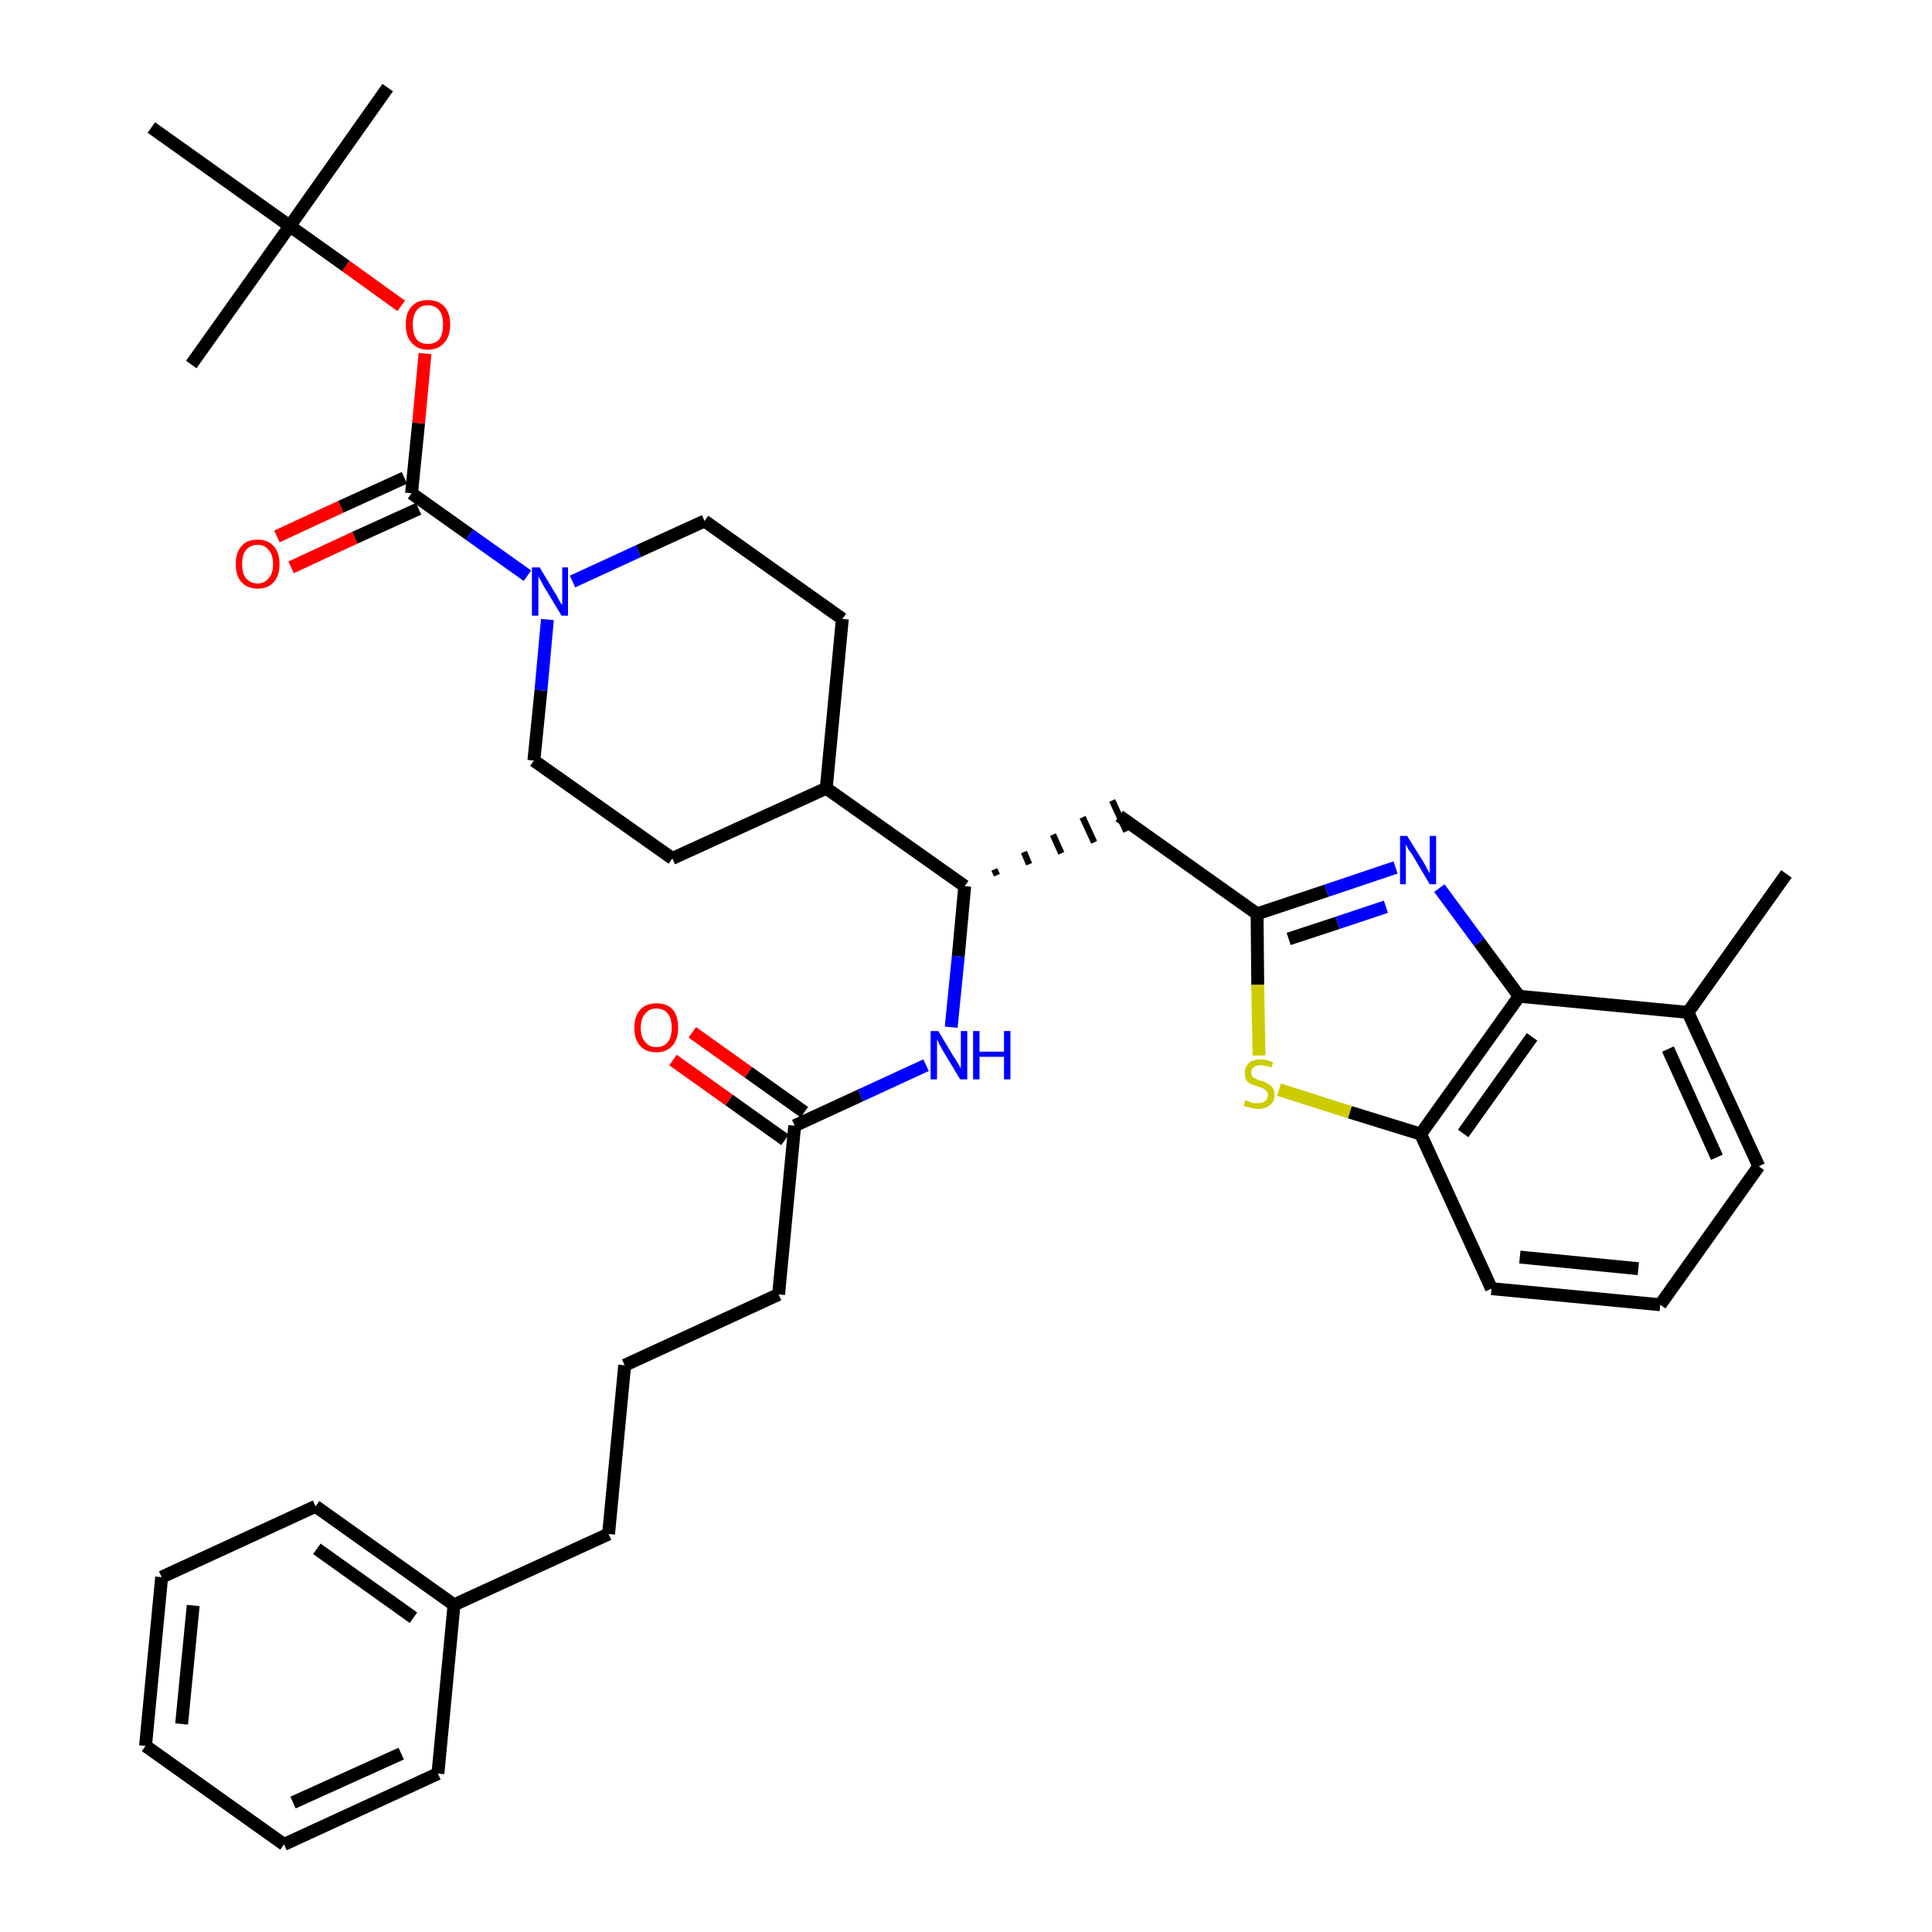 <?xml version='1.0' encoding='iso-8859-1'?>
<svg version='1.1' baseProfile='full'
              xmlns='http://www.w3.org/2000/svg'
                      xmlns:rdkit='http://www.rdkit.org/xml'
                      xmlns:xlink='http://www.w3.org/1999/xlink'
                  xml:space='preserve'
width='300px' height='300px' viewBox='0 0 300 300'>
<!-- END OF HEADER -->
<path class='bond-0 atom-0 atom-1' d='M 277.4,135.7 L 262.1,157.2' style='fill:none;fill-rule:evenodd;stroke:#000000;stroke-width:2.0px;stroke-linecap:butt;stroke-linejoin:miter;stroke-opacity:1' />
<path class='bond-1 atom-1 atom-2' d='M 262.1,157.2 L 273.1,181.1' style='fill:none;fill-rule:evenodd;stroke:#000000;stroke-width:2.0px;stroke-linecap:butt;stroke-linejoin:miter;stroke-opacity:1' />
<path class='bond-1 atom-1 atom-2' d='M 259.0,162.9 L 266.6,179.7' style='fill:none;fill-rule:evenodd;stroke:#000000;stroke-width:2.0px;stroke-linecap:butt;stroke-linejoin:miter;stroke-opacity:1' />
<path class='bond-36 atom-36 atom-1' d='M 235.9,154.7 L 262.1,157.2' style='fill:none;fill-rule:evenodd;stroke:#000000;stroke-width:2.0px;stroke-linecap:butt;stroke-linejoin:miter;stroke-opacity:1' />
<path class='bond-2 atom-2 atom-3' d='M 273.1,181.1 L 257.8,202.6' style='fill:none;fill-rule:evenodd;stroke:#000000;stroke-width:2.0px;stroke-linecap:butt;stroke-linejoin:miter;stroke-opacity:1' />
<path class='bond-3 atom-3 atom-4' d='M 257.8,202.6 L 231.6,200.1' style='fill:none;fill-rule:evenodd;stroke:#000000;stroke-width:2.0px;stroke-linecap:butt;stroke-linejoin:miter;stroke-opacity:1' />
<path class='bond-3 atom-3 atom-4' d='M 254.4,197.0 L 236.0,195.2' style='fill:none;fill-rule:evenodd;stroke:#000000;stroke-width:2.0px;stroke-linecap:butt;stroke-linejoin:miter;stroke-opacity:1' />
<path class='bond-4 atom-4 atom-5' d='M 231.6,200.1 L 220.6,176.1' style='fill:none;fill-rule:evenodd;stroke:#000000;stroke-width:2.0px;stroke-linecap:butt;stroke-linejoin:miter;stroke-opacity:1' />
<path class='bond-5 atom-5 atom-6' d='M 220.6,176.1 L 209.6,172.7' style='fill:none;fill-rule:evenodd;stroke:#000000;stroke-width:2.0px;stroke-linecap:butt;stroke-linejoin:miter;stroke-opacity:1' />
<path class='bond-5 atom-5 atom-6' d='M 209.6,172.7 L 198.6,169.2' style='fill:none;fill-rule:evenodd;stroke:#CCCC00;stroke-width:2.0px;stroke-linecap:butt;stroke-linejoin:miter;stroke-opacity:1' />
<path class='bond-37 atom-36 atom-5' d='M 235.9,154.7 L 220.6,176.1' style='fill:none;fill-rule:evenodd;stroke:#000000;stroke-width:2.0px;stroke-linecap:butt;stroke-linejoin:miter;stroke-opacity:1' />
<path class='bond-37 atom-36 atom-5' d='M 237.9,161.0 L 227.2,176.0' style='fill:none;fill-rule:evenodd;stroke:#000000;stroke-width:2.0px;stroke-linecap:butt;stroke-linejoin:miter;stroke-opacity:1' />
<path class='bond-6 atom-6 atom-7' d='M 195.5,163.9 L 195.3,152.9' style='fill:none;fill-rule:evenodd;stroke:#CCCC00;stroke-width:2.0px;stroke-linecap:butt;stroke-linejoin:miter;stroke-opacity:1' />
<path class='bond-6 atom-6 atom-7' d='M 195.3,152.9 L 195.2,141.9' style='fill:none;fill-rule:evenodd;stroke:#000000;stroke-width:2.0px;stroke-linecap:butt;stroke-linejoin:miter;stroke-opacity:1' />
<path class='bond-7 atom-7 atom-8' d='M 195.2,141.9 L 173.8,126.7' style='fill:none;fill-rule:evenodd;stroke:#000000;stroke-width:2.0px;stroke-linecap:butt;stroke-linejoin:miter;stroke-opacity:1' />
<path class='bond-34 atom-7 atom-35' d='M 195.2,141.9 L 206.0,138.3' style='fill:none;fill-rule:evenodd;stroke:#000000;stroke-width:2.0px;stroke-linecap:butt;stroke-linejoin:miter;stroke-opacity:1' />
<path class='bond-34 atom-7 atom-35' d='M 206.0,138.3 L 216.7,134.7' style='fill:none;fill-rule:evenodd;stroke:#0000FF;stroke-width:2.0px;stroke-linecap:butt;stroke-linejoin:miter;stroke-opacity:1' />
<path class='bond-34 atom-7 atom-35' d='M 200.1,145.8 L 207.7,143.3' style='fill:none;fill-rule:evenodd;stroke:#000000;stroke-width:2.0px;stroke-linecap:butt;stroke-linejoin:miter;stroke-opacity:1' />
<path class='bond-34 atom-7 atom-35' d='M 207.7,143.3 L 215.2,140.8' style='fill:none;fill-rule:evenodd;stroke:#0000FF;stroke-width:2.0px;stroke-linecap:butt;stroke-linejoin:miter;stroke-opacity:1' />
<path class='bond-8 atom-9 atom-8' d='M 154.8,135.9 L 154.4,135.0' style='fill:none;fill-rule:evenodd;stroke:#000000;stroke-width:1.0px;stroke-linecap:butt;stroke-linejoin:miter;stroke-opacity:1' />
<path class='bond-8 atom-9 atom-8' d='M 159.8,134.2 L 159.0,132.3' style='fill:none;fill-rule:evenodd;stroke:#000000;stroke-width:1.0px;stroke-linecap:butt;stroke-linejoin:miter;stroke-opacity:1' />
<path class='bond-8 atom-9 atom-8' d='M 164.8,132.5 L 163.5,129.6' style='fill:none;fill-rule:evenodd;stroke:#000000;stroke-width:1.0px;stroke-linecap:butt;stroke-linejoin:miter;stroke-opacity:1' />
<path class='bond-8 atom-9 atom-8' d='M 169.9,130.8 L 168.1,126.9' style='fill:none;fill-rule:evenodd;stroke:#000000;stroke-width:1.0px;stroke-linecap:butt;stroke-linejoin:miter;stroke-opacity:1' />
<path class='bond-8 atom-9 atom-8' d='M 174.9,129.1 L 172.7,124.3' style='fill:none;fill-rule:evenodd;stroke:#000000;stroke-width:1.0px;stroke-linecap:butt;stroke-linejoin:miter;stroke-opacity:1' />
<path class='bond-9 atom-9 atom-10' d='M 149.8,137.6 L 148.8,148.5' style='fill:none;fill-rule:evenodd;stroke:#000000;stroke-width:2.0px;stroke-linecap:butt;stroke-linejoin:miter;stroke-opacity:1' />
<path class='bond-9 atom-9 atom-10' d='M 148.8,148.5 L 147.7,159.5' style='fill:none;fill-rule:evenodd;stroke:#0000FF;stroke-width:2.0px;stroke-linecap:butt;stroke-linejoin:miter;stroke-opacity:1' />
<path class='bond-21 atom-9 atom-22' d='M 149.8,137.6 L 128.3,122.4' style='fill:none;fill-rule:evenodd;stroke:#000000;stroke-width:2.0px;stroke-linecap:butt;stroke-linejoin:miter;stroke-opacity:1' />
<path class='bond-10 atom-10 atom-11' d='M 143.8,165.4 L 133.6,170.1' style='fill:none;fill-rule:evenodd;stroke:#0000FF;stroke-width:2.0px;stroke-linecap:butt;stroke-linejoin:miter;stroke-opacity:1' />
<path class='bond-10 atom-10 atom-11' d='M 133.6,170.1 L 123.4,174.8' style='fill:none;fill-rule:evenodd;stroke:#000000;stroke-width:2.0px;stroke-linecap:butt;stroke-linejoin:miter;stroke-opacity:1' />
<path class='bond-11 atom-11 atom-12' d='M 124.9,172.7 L 116.2,166.5' style='fill:none;fill-rule:evenodd;stroke:#000000;stroke-width:2.0px;stroke-linecap:butt;stroke-linejoin:miter;stroke-opacity:1' />
<path class='bond-11 atom-11 atom-12' d='M 116.2,166.5 L 107.5,160.3' style='fill:none;fill-rule:evenodd;stroke:#FF0000;stroke-width:2.0px;stroke-linecap:butt;stroke-linejoin:miter;stroke-opacity:1' />
<path class='bond-11 atom-11 atom-12' d='M 121.9,177.0 L 113.2,170.8' style='fill:none;fill-rule:evenodd;stroke:#000000;stroke-width:2.0px;stroke-linecap:butt;stroke-linejoin:miter;stroke-opacity:1' />
<path class='bond-11 atom-11 atom-12' d='M 113.2,170.8 L 104.5,164.6' style='fill:none;fill-rule:evenodd;stroke:#FF0000;stroke-width:2.0px;stroke-linecap:butt;stroke-linejoin:miter;stroke-opacity:1' />
<path class='bond-12 atom-11 atom-13' d='M 123.4,174.8 L 120.9,201.0' style='fill:none;fill-rule:evenodd;stroke:#000000;stroke-width:2.0px;stroke-linecap:butt;stroke-linejoin:miter;stroke-opacity:1' />
<path class='bond-13 atom-13 atom-14' d='M 120.9,201.0 L 97.0,212.0' style='fill:none;fill-rule:evenodd;stroke:#000000;stroke-width:2.0px;stroke-linecap:butt;stroke-linejoin:miter;stroke-opacity:1' />
<path class='bond-14 atom-14 atom-15' d='M 97.0,212.0 L 94.5,238.2' style='fill:none;fill-rule:evenodd;stroke:#000000;stroke-width:2.0px;stroke-linecap:butt;stroke-linejoin:miter;stroke-opacity:1' />
<path class='bond-15 atom-15 atom-16' d='M 94.5,238.2 L 70.5,249.2' style='fill:none;fill-rule:evenodd;stroke:#000000;stroke-width:2.0px;stroke-linecap:butt;stroke-linejoin:miter;stroke-opacity:1' />
<path class='bond-16 atom-16 atom-17' d='M 70.5,249.2 L 49.0,233.9' style='fill:none;fill-rule:evenodd;stroke:#000000;stroke-width:2.0px;stroke-linecap:butt;stroke-linejoin:miter;stroke-opacity:1' />
<path class='bond-16 atom-16 atom-17' d='M 64.2,251.2 L 49.2,240.5' style='fill:none;fill-rule:evenodd;stroke:#000000;stroke-width:2.0px;stroke-linecap:butt;stroke-linejoin:miter;stroke-opacity:1' />
<path class='bond-38 atom-21 atom-16' d='M 68.0,275.4 L 70.5,249.2' style='fill:none;fill-rule:evenodd;stroke:#000000;stroke-width:2.0px;stroke-linecap:butt;stroke-linejoin:miter;stroke-opacity:1' />
<path class='bond-17 atom-17 atom-18' d='M 49.0,233.9 L 25.1,244.9' style='fill:none;fill-rule:evenodd;stroke:#000000;stroke-width:2.0px;stroke-linecap:butt;stroke-linejoin:miter;stroke-opacity:1' />
<path class='bond-18 atom-18 atom-19' d='M 25.1,244.9 L 22.6,271.1' style='fill:none;fill-rule:evenodd;stroke:#000000;stroke-width:2.0px;stroke-linecap:butt;stroke-linejoin:miter;stroke-opacity:1' />
<path class='bond-18 atom-18 atom-19' d='M 30.0,249.3 L 28.2,267.7' style='fill:none;fill-rule:evenodd;stroke:#000000;stroke-width:2.0px;stroke-linecap:butt;stroke-linejoin:miter;stroke-opacity:1' />
<path class='bond-19 atom-19 atom-20' d='M 22.6,271.1 L 44.1,286.4' style='fill:none;fill-rule:evenodd;stroke:#000000;stroke-width:2.0px;stroke-linecap:butt;stroke-linejoin:miter;stroke-opacity:1' />
<path class='bond-20 atom-20 atom-21' d='M 44.1,286.4 L 68.0,275.4' style='fill:none;fill-rule:evenodd;stroke:#000000;stroke-width:2.0px;stroke-linecap:butt;stroke-linejoin:miter;stroke-opacity:1' />
<path class='bond-20 atom-20 atom-21' d='M 45.5,279.9 L 62.3,272.3' style='fill:none;fill-rule:evenodd;stroke:#000000;stroke-width:2.0px;stroke-linecap:butt;stroke-linejoin:miter;stroke-opacity:1' />
<path class='bond-22 atom-22 atom-23' d='M 128.3,122.4 L 130.8,96.1' style='fill:none;fill-rule:evenodd;stroke:#000000;stroke-width:2.0px;stroke-linecap:butt;stroke-linejoin:miter;stroke-opacity:1' />
<path class='bond-39 atom-34 atom-22' d='M 104.4,133.3 L 128.3,122.4' style='fill:none;fill-rule:evenodd;stroke:#000000;stroke-width:2.0px;stroke-linecap:butt;stroke-linejoin:miter;stroke-opacity:1' />
<path class='bond-23 atom-23 atom-24' d='M 130.8,96.1 L 109.4,80.9' style='fill:none;fill-rule:evenodd;stroke:#000000;stroke-width:2.0px;stroke-linecap:butt;stroke-linejoin:miter;stroke-opacity:1' />
<path class='bond-24 atom-24 atom-25' d='M 109.4,80.9 L 99.1,85.6' style='fill:none;fill-rule:evenodd;stroke:#000000;stroke-width:2.0px;stroke-linecap:butt;stroke-linejoin:miter;stroke-opacity:1' />
<path class='bond-24 atom-24 atom-25' d='M 99.1,85.6 L 88.9,90.3' style='fill:none;fill-rule:evenodd;stroke:#0000FF;stroke-width:2.0px;stroke-linecap:butt;stroke-linejoin:miter;stroke-opacity:1' />
<path class='bond-25 atom-25 atom-26' d='M 81.9,89.4 L 72.9,83.0' style='fill:none;fill-rule:evenodd;stroke:#0000FF;stroke-width:2.0px;stroke-linecap:butt;stroke-linejoin:miter;stroke-opacity:1' />
<path class='bond-25 atom-25 atom-26' d='M 72.9,83.0 L 63.9,76.6' style='fill:none;fill-rule:evenodd;stroke:#000000;stroke-width:2.0px;stroke-linecap:butt;stroke-linejoin:miter;stroke-opacity:1' />
<path class='bond-32 atom-25 atom-33' d='M 85.0,96.2 L 84.0,107.2' style='fill:none;fill-rule:evenodd;stroke:#0000FF;stroke-width:2.0px;stroke-linecap:butt;stroke-linejoin:miter;stroke-opacity:1' />
<path class='bond-32 atom-25 atom-33' d='M 84.0,107.2 L 82.9,118.1' style='fill:none;fill-rule:evenodd;stroke:#000000;stroke-width:2.0px;stroke-linecap:butt;stroke-linejoin:miter;stroke-opacity:1' />
<path class='bond-26 atom-26 atom-27' d='M 62.8,74.2 L 52.9,78.7' style='fill:none;fill-rule:evenodd;stroke:#000000;stroke-width:2.0px;stroke-linecap:butt;stroke-linejoin:miter;stroke-opacity:1' />
<path class='bond-26 atom-26 atom-27' d='M 52.9,78.7 L 43.0,83.3' style='fill:none;fill-rule:evenodd;stroke:#FF0000;stroke-width:2.0px;stroke-linecap:butt;stroke-linejoin:miter;stroke-opacity:1' />
<path class='bond-26 atom-26 atom-27' d='M 65.0,79.0 L 55.1,83.5' style='fill:none;fill-rule:evenodd;stroke:#000000;stroke-width:2.0px;stroke-linecap:butt;stroke-linejoin:miter;stroke-opacity:1' />
<path class='bond-26 atom-26 atom-27' d='M 55.1,83.5 L 45.2,88.1' style='fill:none;fill-rule:evenodd;stroke:#FF0000;stroke-width:2.0px;stroke-linecap:butt;stroke-linejoin:miter;stroke-opacity:1' />
<path class='bond-27 atom-26 atom-28' d='M 63.9,76.6 L 65.0,65.7' style='fill:none;fill-rule:evenodd;stroke:#000000;stroke-width:2.0px;stroke-linecap:butt;stroke-linejoin:miter;stroke-opacity:1' />
<path class='bond-27 atom-26 atom-28' d='M 65.0,65.7 L 66.0,54.9' style='fill:none;fill-rule:evenodd;stroke:#FF0000;stroke-width:2.0px;stroke-linecap:butt;stroke-linejoin:miter;stroke-opacity:1' />
<path class='bond-28 atom-28 atom-29' d='M 62.3,47.5 L 53.7,41.3' style='fill:none;fill-rule:evenodd;stroke:#FF0000;stroke-width:2.0px;stroke-linecap:butt;stroke-linejoin:miter;stroke-opacity:1' />
<path class='bond-28 atom-28 atom-29' d='M 53.7,41.3 L 45.0,35.1' style='fill:none;fill-rule:evenodd;stroke:#000000;stroke-width:2.0px;stroke-linecap:butt;stroke-linejoin:miter;stroke-opacity:1' />
<path class='bond-29 atom-29 atom-30' d='M 45.0,35.1 L 60.2,13.6' style='fill:none;fill-rule:evenodd;stroke:#000000;stroke-width:2.0px;stroke-linecap:butt;stroke-linejoin:miter;stroke-opacity:1' />
<path class='bond-30 atom-29 atom-31' d='M 45.0,35.1 L 29.7,56.6' style='fill:none;fill-rule:evenodd;stroke:#000000;stroke-width:2.0px;stroke-linecap:butt;stroke-linejoin:miter;stroke-opacity:1' />
<path class='bond-31 atom-29 atom-32' d='M 45.0,35.1 L 23.5,19.8' style='fill:none;fill-rule:evenodd;stroke:#000000;stroke-width:2.0px;stroke-linecap:butt;stroke-linejoin:miter;stroke-opacity:1' />
<path class='bond-33 atom-33 atom-34' d='M 82.9,118.1 L 104.4,133.3' style='fill:none;fill-rule:evenodd;stroke:#000000;stroke-width:2.0px;stroke-linecap:butt;stroke-linejoin:miter;stroke-opacity:1' />
<path class='bond-35 atom-35 atom-36' d='M 223.5,137.9 L 229.7,146.3' style='fill:none;fill-rule:evenodd;stroke:#0000FF;stroke-width:2.0px;stroke-linecap:butt;stroke-linejoin:miter;stroke-opacity:1' />
<path class='bond-35 atom-35 atom-36' d='M 229.7,146.3 L 235.9,154.7' style='fill:none;fill-rule:evenodd;stroke:#000000;stroke-width:2.0px;stroke-linecap:butt;stroke-linejoin:miter;stroke-opacity:1' />
<path  class='atom-6' d='M 193.4 170.8
Q 193.5 170.9, 193.8 171.0
Q 194.2 171.2, 194.6 171.3
Q 194.9 171.3, 195.3 171.3
Q 196.0 171.3, 196.4 171.0
Q 196.9 170.6, 196.9 170.0
Q 196.9 169.6, 196.6 169.4
Q 196.4 169.1, 196.1 169.0
Q 195.8 168.9, 195.3 168.7
Q 194.6 168.5, 194.2 168.3
Q 193.8 168.1, 193.5 167.7
Q 193.3 167.3, 193.3 166.6
Q 193.3 165.7, 193.9 165.1
Q 194.5 164.5, 195.8 164.5
Q 196.7 164.5, 197.7 165.0
L 197.4 165.8
Q 196.5 165.4, 195.8 165.4
Q 195.1 165.4, 194.7 165.7
Q 194.3 166.0, 194.3 166.5
Q 194.3 166.9, 194.5 167.2
Q 194.7 167.4, 195.0 167.5
Q 195.3 167.7, 195.8 167.8
Q 196.5 168.0, 196.9 168.3
Q 197.3 168.5, 197.6 168.9
Q 197.9 169.3, 197.9 170.0
Q 197.9 171.1, 197.2 171.6
Q 196.5 172.2, 195.4 172.2
Q 194.7 172.2, 194.2 172.0
Q 193.7 171.9, 193.1 171.7
L 193.4 170.8
' fill='#CCCC00'/>
<path  class='atom-10' d='M 145.7 160.1
L 148.1 164.1
Q 148.4 164.5, 148.8 165.2
Q 149.2 165.9, 149.2 165.9
L 149.2 160.1
L 150.2 160.1
L 150.2 167.6
L 149.1 167.6
L 146.5 163.3
Q 146.2 162.8, 145.9 162.2
Q 145.6 161.6, 145.5 161.4
L 145.5 167.6
L 144.5 167.6
L 144.5 160.1
L 145.7 160.1
' fill='#0000FF'/>
<path  class='atom-10' d='M 151.1 160.1
L 152.1 160.1
L 152.1 163.3
L 155.9 163.3
L 155.9 160.1
L 156.9 160.1
L 156.9 167.6
L 155.9 167.6
L 155.9 164.1
L 152.1 164.1
L 152.1 167.6
L 151.1 167.6
L 151.1 160.1
' fill='#0000FF'/>
<path  class='atom-12' d='M 98.5 159.6
Q 98.5 157.8, 99.4 156.8
Q 100.3 155.8, 101.9 155.8
Q 103.6 155.8, 104.5 156.8
Q 105.3 157.8, 105.3 159.6
Q 105.3 161.4, 104.4 162.4
Q 103.5 163.4, 101.9 163.4
Q 100.3 163.4, 99.4 162.4
Q 98.5 161.4, 98.5 159.6
M 101.9 162.6
Q 103.1 162.6, 103.7 161.8
Q 104.3 161.1, 104.3 159.6
Q 104.3 158.1, 103.7 157.4
Q 103.1 156.6, 101.9 156.6
Q 100.8 156.6, 100.2 157.4
Q 99.5 158.1, 99.5 159.6
Q 99.5 161.1, 100.2 161.8
Q 100.8 162.6, 101.9 162.6
' fill='#FF0000'/>
<path  class='atom-25' d='M 83.8 88.1
L 86.2 92.1
Q 86.5 92.5, 86.8 93.2
Q 87.2 93.9, 87.3 93.9
L 87.3 88.1
L 88.2 88.1
L 88.2 95.6
L 87.2 95.6
L 84.6 91.3
Q 84.3 90.8, 84.0 90.2
Q 83.6 89.6, 83.6 89.4
L 83.6 95.6
L 82.6 95.6
L 82.6 88.1
L 83.8 88.1
' fill='#0000FF'/>
<path  class='atom-27' d='M 36.6 87.6
Q 36.6 85.8, 37.5 84.8
Q 38.3 83.8, 40.0 83.8
Q 41.6 83.8, 42.5 84.8
Q 43.4 85.8, 43.4 87.6
Q 43.4 89.4, 42.5 90.4
Q 41.6 91.4, 40.0 91.4
Q 38.4 91.4, 37.5 90.4
Q 36.6 89.4, 36.6 87.6
M 40.0 90.6
Q 41.1 90.6, 41.7 89.8
Q 42.4 89.1, 42.4 87.6
Q 42.4 86.1, 41.7 85.4
Q 41.1 84.6, 40.0 84.6
Q 38.9 84.6, 38.2 85.4
Q 37.6 86.1, 37.6 87.6
Q 37.6 89.1, 38.2 89.8
Q 38.9 90.6, 40.0 90.6
' fill='#FF0000'/>
<path  class='atom-28' d='M 63.0 50.4
Q 63.0 48.6, 63.9 47.6
Q 64.8 46.6, 66.4 46.6
Q 68.1 46.6, 69.0 47.6
Q 69.9 48.6, 69.9 50.4
Q 69.9 52.2, 69.0 53.2
Q 68.1 54.3, 66.4 54.3
Q 64.8 54.3, 63.9 53.2
Q 63.0 52.2, 63.0 50.4
M 66.4 53.4
Q 67.6 53.4, 68.2 52.7
Q 68.8 51.9, 68.8 50.4
Q 68.8 48.9, 68.2 48.2
Q 67.6 47.4, 66.4 47.4
Q 65.3 47.4, 64.7 48.2
Q 64.1 48.9, 64.1 50.4
Q 64.1 51.9, 64.7 52.7
Q 65.3 53.4, 66.4 53.4
' fill='#FF0000'/>
<path  class='atom-35' d='M 218.5 129.8
L 221.0 133.8
Q 221.2 134.1, 221.6 134.9
Q 222.0 135.6, 222.0 135.6
L 222.0 129.8
L 223.0 129.8
L 223.0 137.3
L 222.0 137.3
L 219.4 132.9
Q 219.1 132.4, 218.7 131.9
Q 218.4 131.3, 218.3 131.1
L 218.3 137.3
L 217.4 137.3
L 217.4 129.8
L 218.5 129.8
' fill='#0000FF'/>
</svg>
